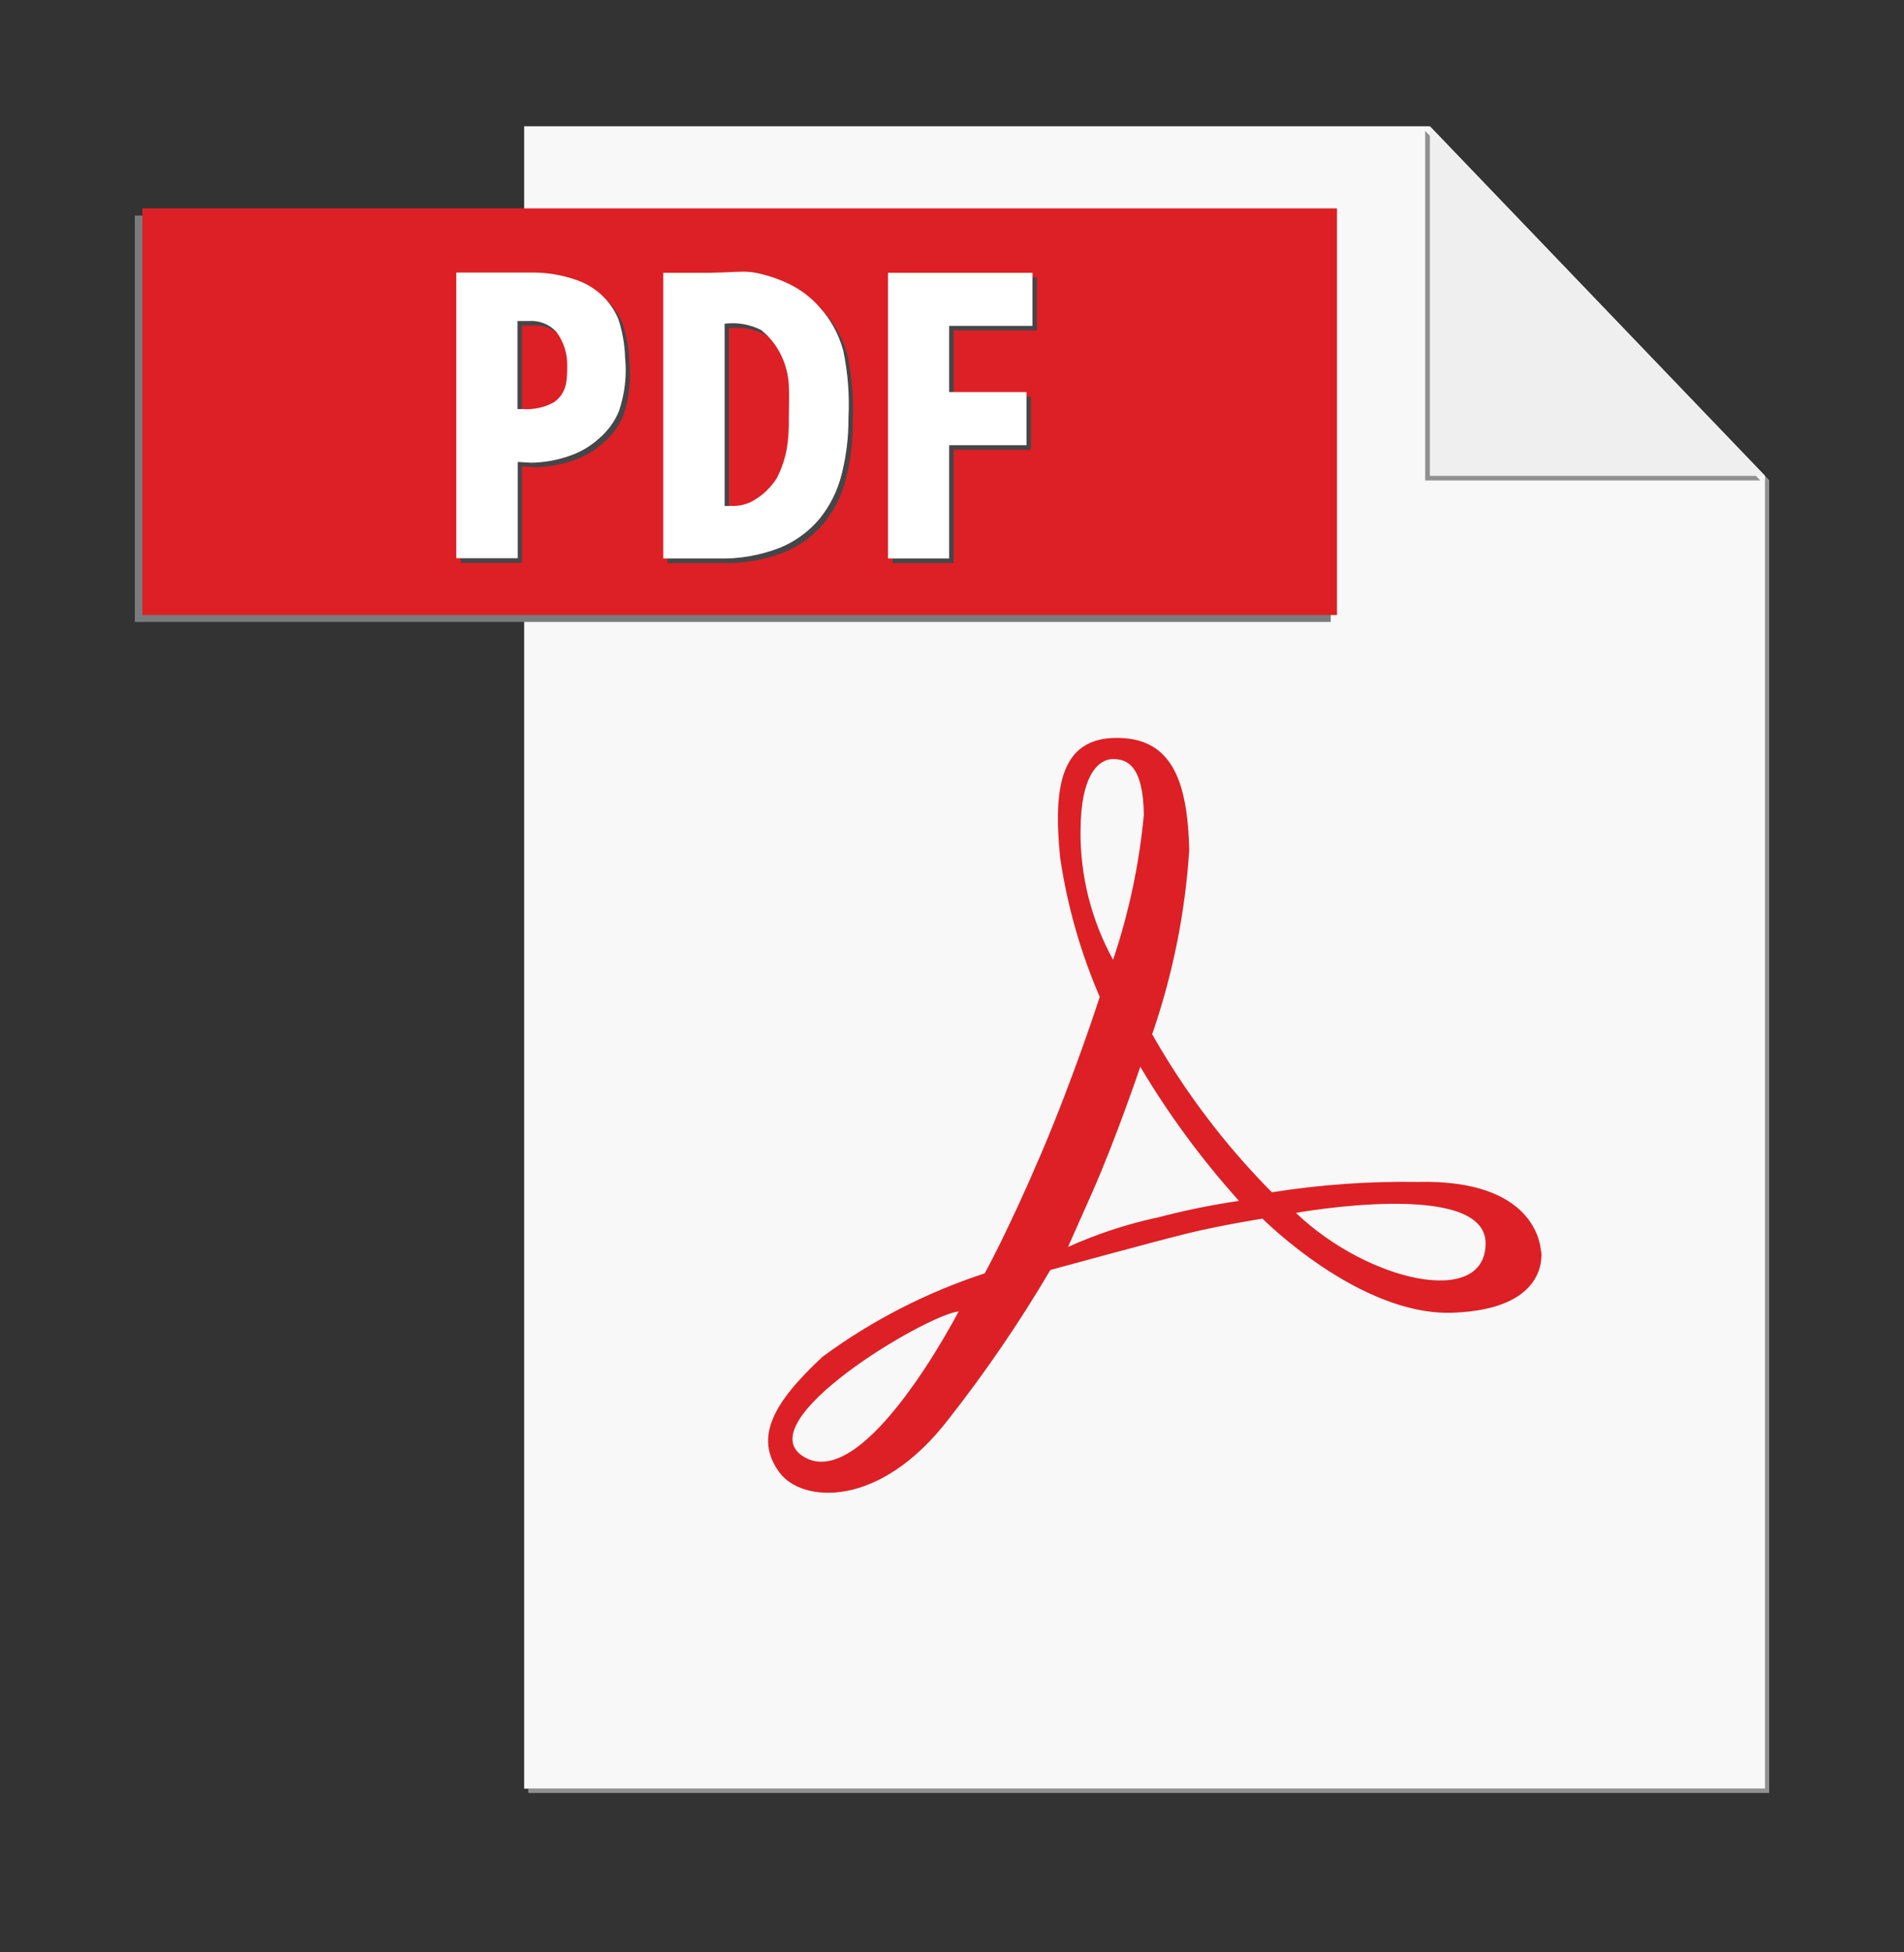 <svg width="40" height="41" viewBox="0 0 40 41" fill="none" xmlns="http://www.w3.org/2000/svg">
<rect x="0" y="0" width="40" height="41" fill="#333333" stroke="none"/>
<path d="M30.124 2.742L37.079 9.992V37.562H11.098V37.652H37.168V10.083L30.124 2.742Z" fill="#909090"/>
<path d="M30.041 2.652H11.012V37.562H37.082V9.994L30.039 2.652" fill="#F8F8F8"/>
<path d="M10.819 4.527H2.832V13.061H27.957V4.527H10.819Z" fill="#7A7B7C"/>
<path d="M28.088 12.916H2.992V4.376H28.088V12.916Z" fill="#DD2025"/>
<path d="M11.313 5.82H9.68V11.82H10.965V9.796L11.248 9.812C11.524 9.807 11.797 9.758 12.057 9.666C12.285 9.588 12.495 9.464 12.673 9.302C12.855 9.148 12.999 8.954 13.092 8.735C13.218 8.37 13.262 7.983 13.223 7.6C13.216 7.326 13.168 7.055 13.081 6.795C13.002 6.607 12.885 6.438 12.737 6.298C12.589 6.158 12.414 6.051 12.222 5.982C12.056 5.922 11.885 5.879 11.711 5.852C11.579 5.832 11.446 5.821 11.312 5.82M11.076 8.687H10.965V6.837H11.206C11.312 6.83 11.419 6.846 11.519 6.885C11.618 6.924 11.707 6.985 11.78 7.063C11.93 7.265 12.01 7.51 12.008 7.761C12.008 8.068 12.008 8.347 11.731 8.543C11.531 8.653 11.303 8.703 11.076 8.686M15.665 5.803C15.526 5.803 15.391 5.813 15.296 5.817L14.998 5.825H14.023V11.825H15.171C15.61 11.837 16.046 11.762 16.456 11.606C16.786 11.475 17.078 11.264 17.306 10.992C17.528 10.718 17.687 10.398 17.772 10.056C17.87 9.668 17.918 9.27 17.915 8.87C17.939 8.397 17.902 7.924 17.806 7.461C17.714 7.12 17.543 6.806 17.306 6.545C17.12 6.334 16.892 6.163 16.637 6.045C16.418 5.943 16.188 5.869 15.951 5.822C15.857 5.807 15.761 5.8 15.666 5.801M15.438 10.722H15.313V6.892H15.33C15.587 6.863 15.848 6.909 16.08 7.026C16.249 7.161 16.387 7.332 16.485 7.526C16.59 7.73 16.65 7.954 16.662 8.183C16.673 8.458 16.662 8.683 16.662 8.87C16.667 9.084 16.654 9.299 16.621 9.511C16.582 9.729 16.511 9.939 16.41 10.136C16.295 10.319 16.14 10.473 15.956 10.586C15.802 10.686 15.619 10.732 15.436 10.719M21.786 5.825H18.748V11.825H20.033V9.445H21.658V8.33H20.033V6.94H21.783V5.825" fill="#464648"/>
<path d="M27.225 25.471C27.225 25.471 31.21 24.749 31.21 26.11C31.21 27.471 28.741 26.918 27.225 25.471ZM24.279 25.575C23.645 25.715 23.029 25.92 22.437 26.186L22.937 25.061C23.437 23.936 23.956 22.402 23.956 22.402C24.553 23.407 25.247 24.349 26.029 25.218C25.439 25.305 24.855 25.426 24.279 25.578V25.575ZM22.701 17.45C22.701 16.264 23.085 15.94 23.384 15.94C23.682 15.94 24.019 16.084 24.03 17.114C23.933 18.149 23.716 19.17 23.384 20.156C22.929 19.328 22.693 18.398 22.7 17.454L22.701 17.45ZM16.89 30.595C15.667 29.864 19.454 27.613 20.14 27.54C20.136 27.541 18.17 31.36 16.89 30.595ZM32.374 26.271C32.361 26.146 32.249 24.762 29.786 24.821C28.76 24.805 27.734 24.877 26.72 25.038C25.738 24.048 24.892 22.932 24.205 21.719C24.638 20.468 24.9 19.165 24.984 17.844C24.947 16.344 24.589 15.484 23.439 15.496C22.289 15.509 22.121 16.515 22.272 18.012C22.421 19.019 22.7 20.001 23.104 20.935C23.104 20.935 22.572 22.589 21.87 24.234C21.167 25.879 20.687 26.741 20.687 26.741C19.466 27.139 18.316 27.73 17.281 28.491C16.251 29.45 15.832 30.186 16.375 30.922C16.842 31.558 18.479 31.701 19.941 29.785C20.718 28.795 21.428 27.755 22.066 26.67C22.066 26.67 24.296 26.059 24.99 25.891C25.684 25.724 26.522 25.591 26.522 25.591C26.522 25.591 28.559 27.64 30.522 27.567C32.486 27.495 32.391 26.394 32.379 26.274" fill="#DD2025"/>
<path d="M29.941 2.749V10.09H36.983L29.941 2.749Z" fill="#909090"/>
<path d="M30.039 2.652V9.994H37.08L30.039 2.652Z" fill="#EFEFEF"/>
<path d="M11.22 5.724H9.586V11.723H10.876V9.701L11.161 9.717C11.437 9.713 11.71 9.663 11.97 9.571C12.198 9.493 12.407 9.369 12.586 9.207C12.766 9.053 12.909 8.859 13.001 8.64C13.126 8.275 13.171 7.888 13.132 7.505C13.124 7.231 13.076 6.96 12.99 6.7C12.911 6.512 12.794 6.343 12.646 6.203C12.498 6.063 12.323 5.956 12.131 5.887C11.964 5.827 11.792 5.783 11.617 5.756C11.485 5.736 11.352 5.725 11.218 5.724M10.982 8.591H10.871V6.741H11.113C11.22 6.733 11.327 6.75 11.426 6.789C11.525 6.828 11.615 6.889 11.687 6.967C11.838 7.169 11.918 7.414 11.916 7.665C11.916 7.972 11.916 8.251 11.638 8.447C11.438 8.557 11.211 8.607 10.983 8.59M15.571 5.707C15.432 5.707 15.297 5.717 15.202 5.721L14.908 5.729H13.933V11.729H15.081C15.52 11.741 15.956 11.666 16.366 11.51C16.696 11.379 16.988 11.168 17.216 10.896C17.438 10.622 17.597 10.302 17.682 9.96C17.78 9.572 17.828 9.173 17.825 8.774C17.849 8.301 17.812 7.828 17.716 7.365C17.624 7.024 17.453 6.71 17.216 6.449C17.03 6.237 16.802 6.067 16.547 5.949C16.328 5.847 16.098 5.772 15.861 5.726C15.767 5.71 15.671 5.703 15.576 5.705M15.348 10.626H15.223V6.796H15.24C15.497 6.766 15.758 6.813 15.99 6.93C16.159 7.065 16.297 7.236 16.395 7.43C16.5 7.634 16.56 7.858 16.572 8.087C16.583 8.362 16.572 8.587 16.572 8.774C16.577 8.988 16.564 9.203 16.531 9.415C16.492 9.633 16.421 9.843 16.32 10.04C16.205 10.223 16.05 10.376 15.866 10.49C15.712 10.589 15.529 10.636 15.346 10.622M21.692 5.729H18.655V11.729H19.94V9.349H21.565V8.234H19.94V6.844H21.69V5.729" fill="white"/>
</svg>
